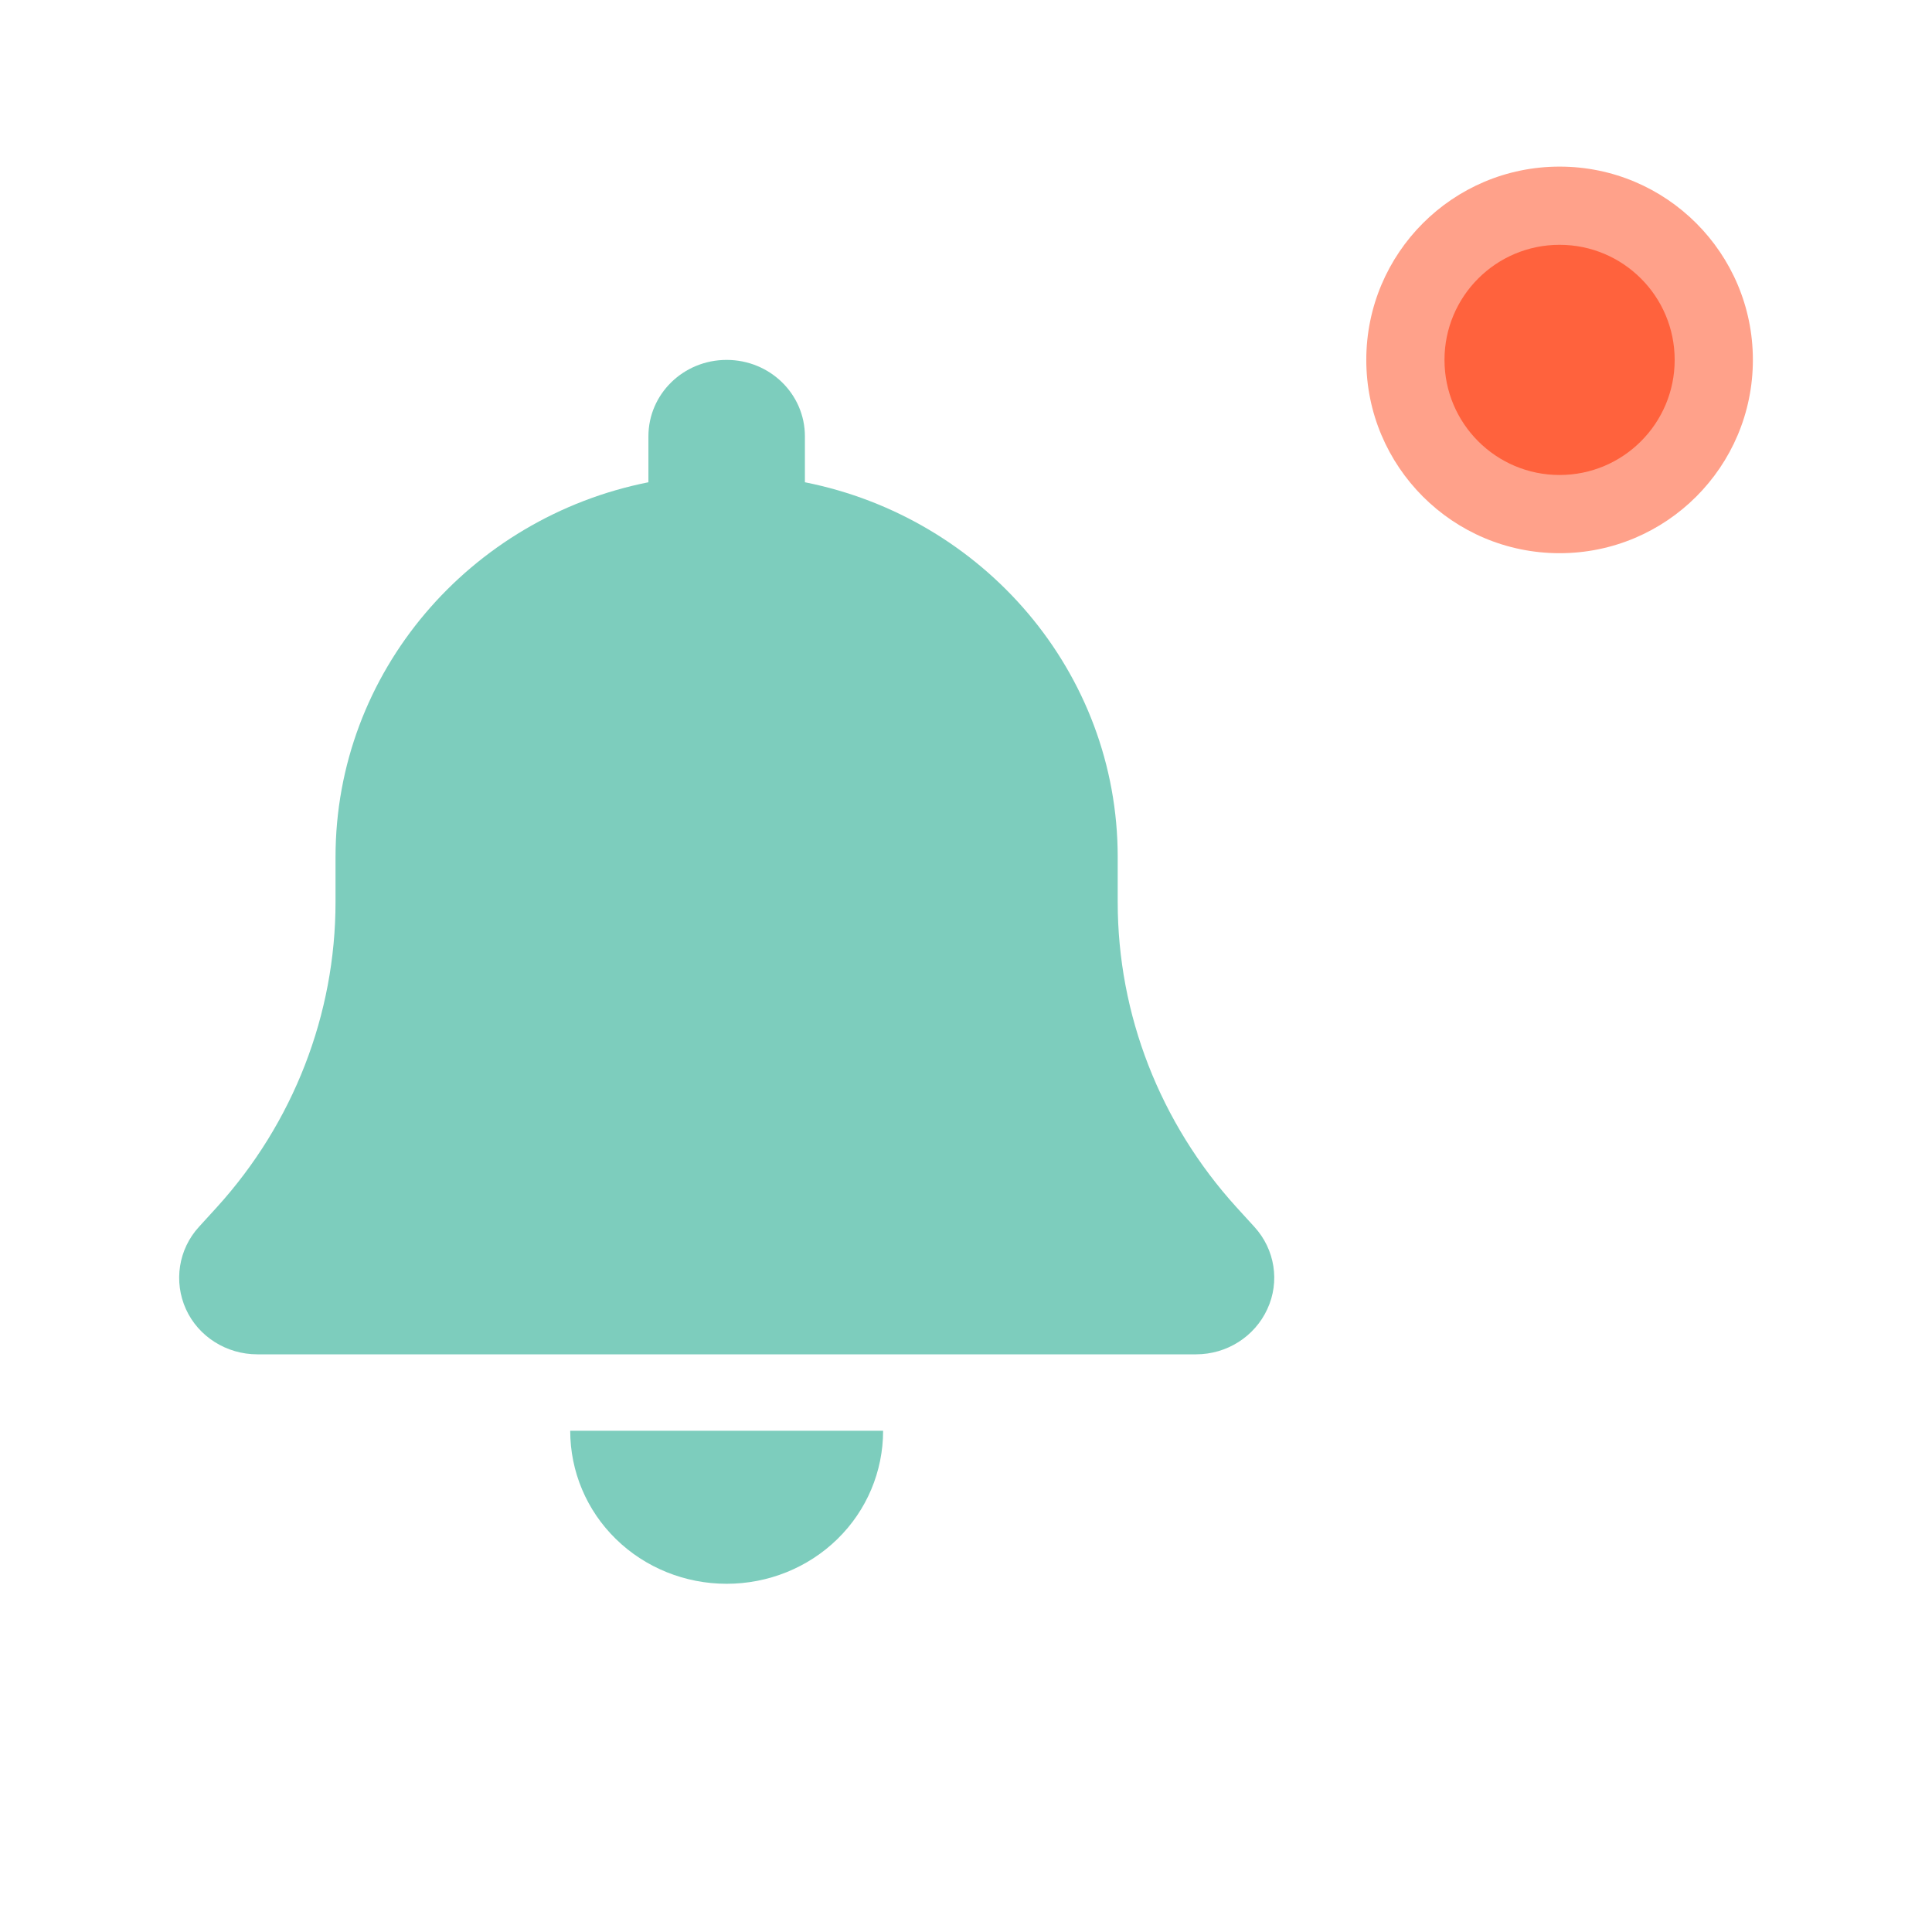 <svg width="21" height="21" viewBox="0 0 21 21" fill="none" xmlns="http://www.w3.org/2000/svg">
<circle opacity="0.6" cx="16.952" cy="3.912" r="2.101" fill="#FF623D"/>
<circle cx="16.952" cy="3.912" r="1.251" fill="#FF623D"/>
<path d="M7.898 3.912C7.428 3.912 7.048 4.283 7.048 4.743V5.242C5.109 5.627 3.647 7.305 3.647 9.316V9.805C3.647 11.026 3.188 12.206 2.359 13.12L2.162 13.336C1.939 13.58 1.886 13.931 2.021 14.23C2.157 14.529 2.462 14.721 2.797 14.721H13C13.335 14.721 13.637 14.529 13.775 14.23C13.914 13.931 13.858 13.58 13.635 13.336L13.438 13.12C12.609 12.206 12.149 11.029 12.149 9.805V9.316C12.149 7.305 10.688 5.627 8.749 5.242V4.743C8.749 4.283 8.369 3.912 7.898 3.912ZM9.102 16.729C9.421 16.418 9.599 15.994 9.599 15.552H6.198C6.198 15.994 6.376 16.418 6.695 16.729C7.014 17.041 7.447 17.215 7.898 17.215C8.35 17.215 8.783 17.041 9.102 16.729Z" fill="#7DCDBD"/>
</svg>
